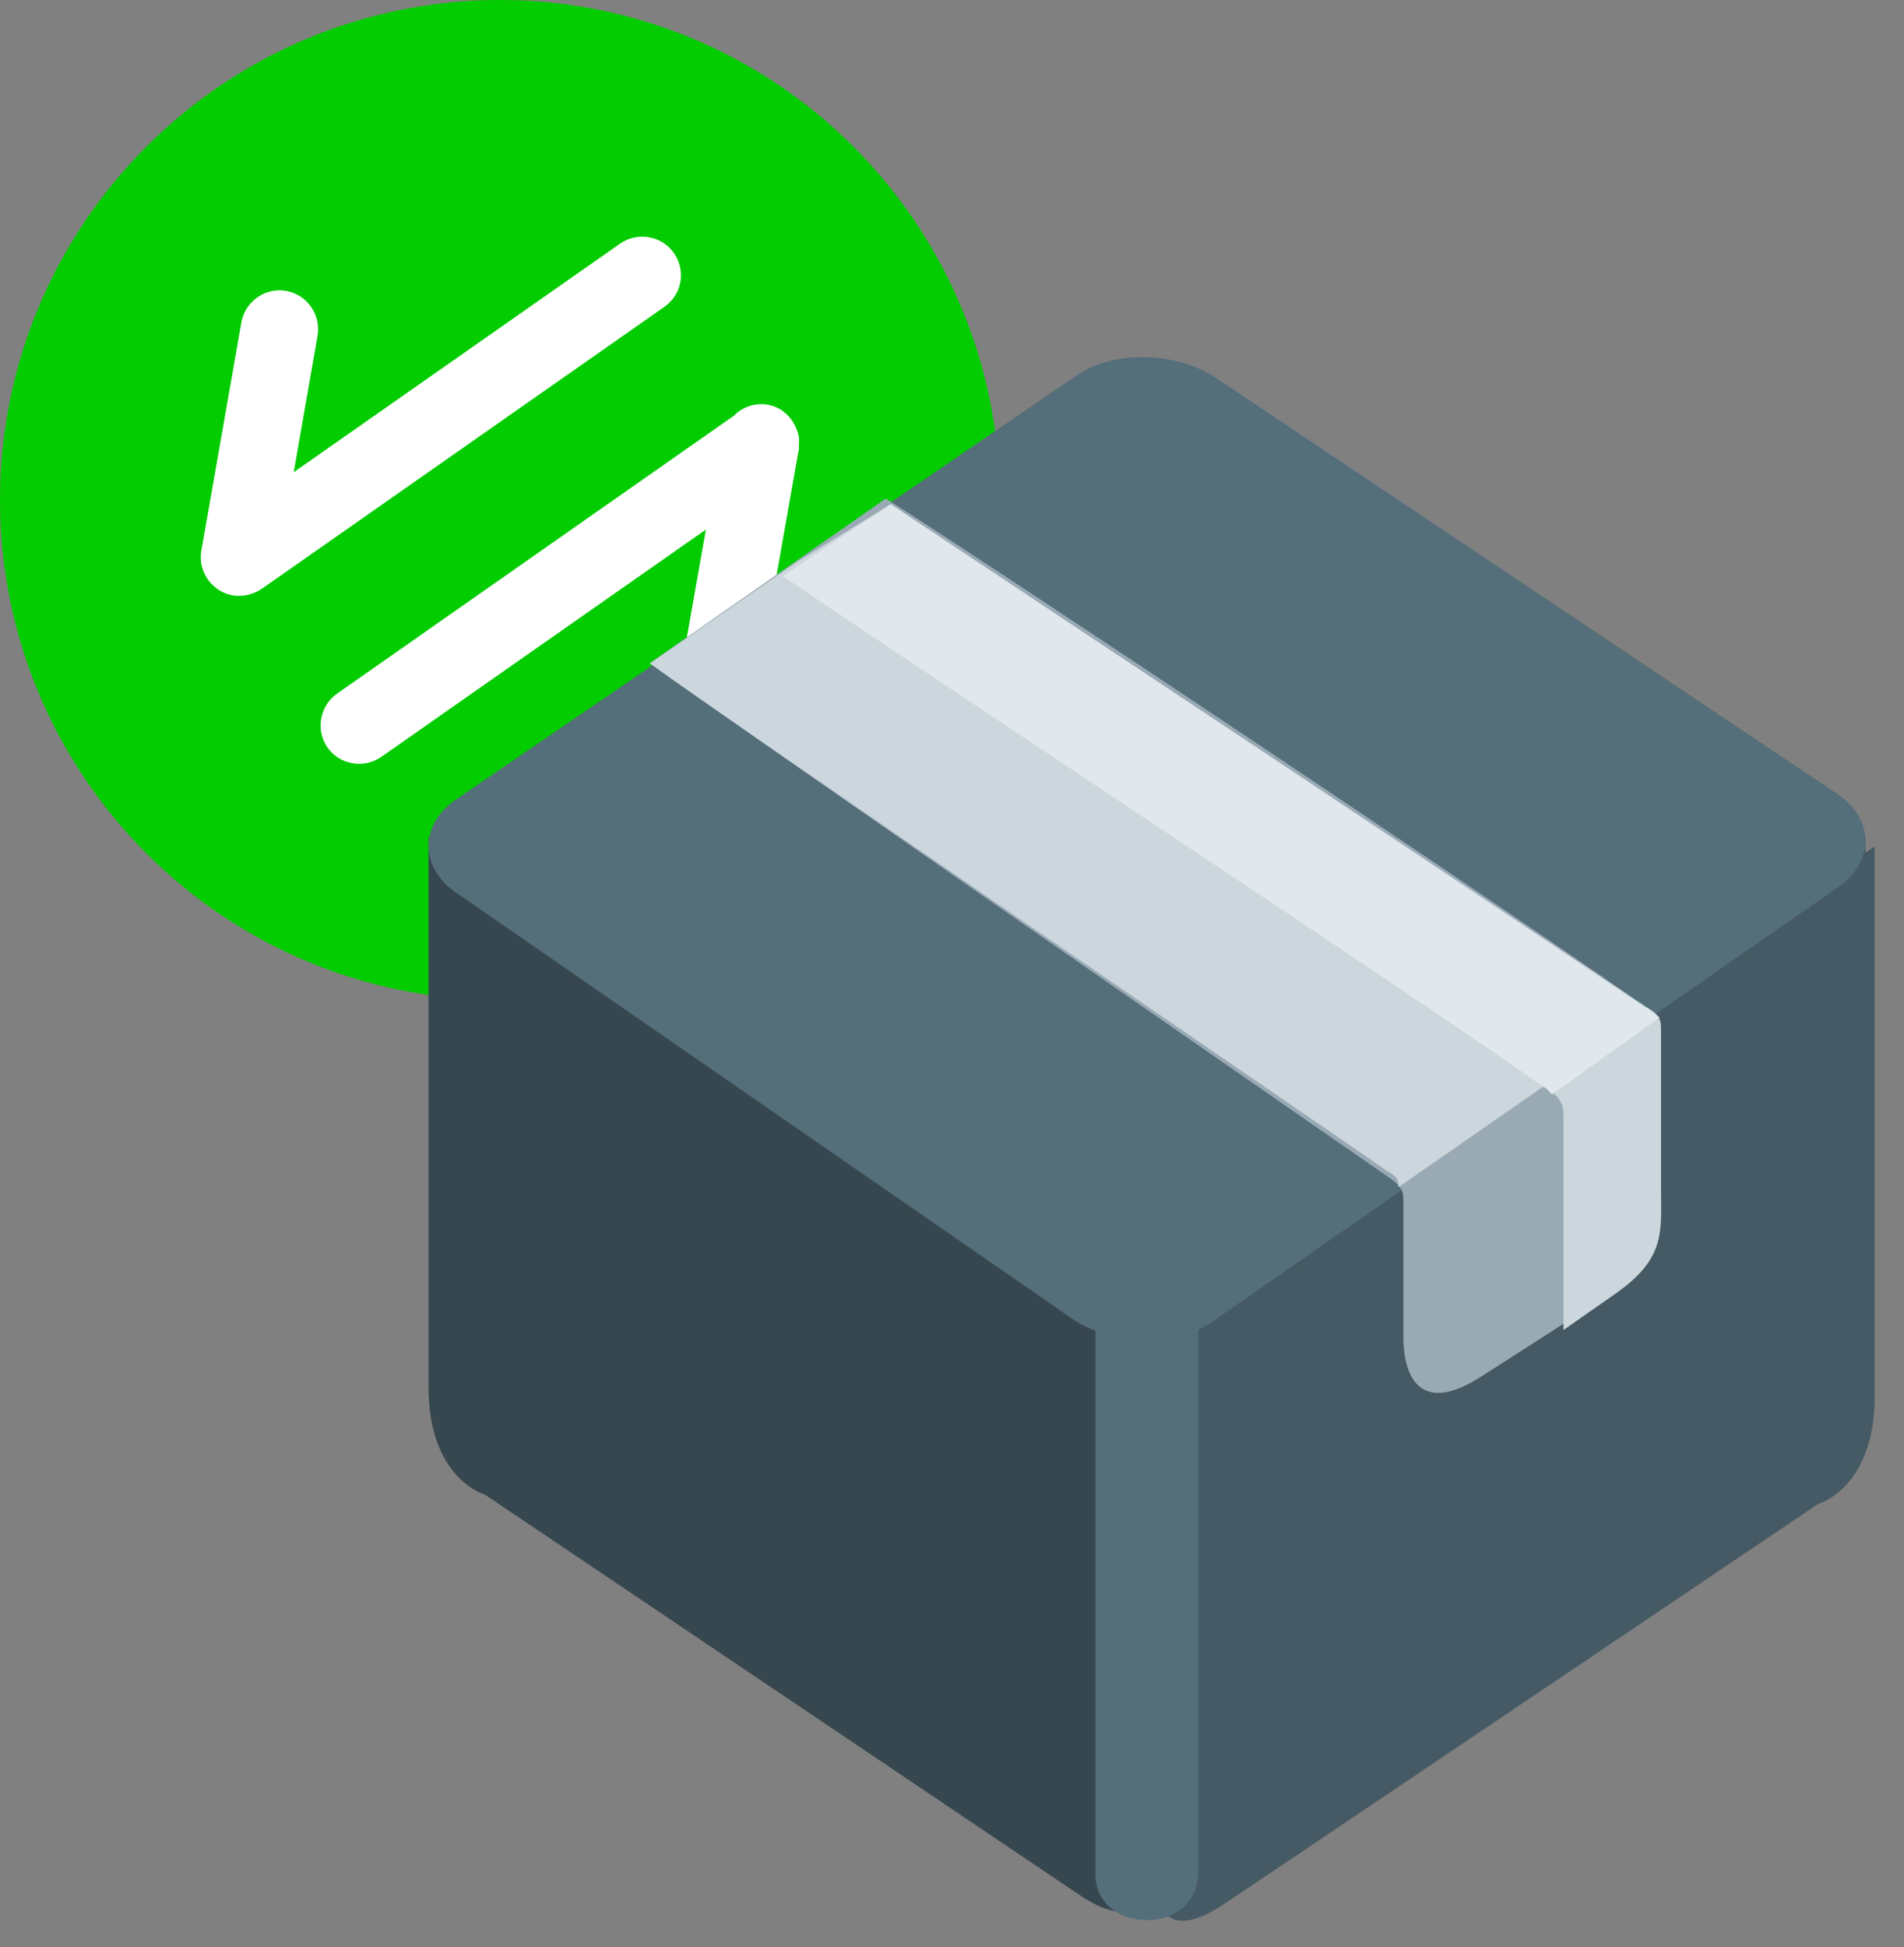 <?xml version="1.0" encoding="utf-8"?>
<svg width="1333px" height="1363px" viewBox="0 0 1333 1363" version="1.1" xmlns:xlink="http://www.w3.org/1999/xlink" xmlns="http://www.w3.org/2000/svg">
  <rect x="0" y="0" width="1333" height="1363" fill="#808080" stroke="none"/>
  <defs>
    <path d="M0 0L541 0L541 786L0 786L0 0Z" id="path_1" />
    <path d="M0 0L535 0L535 782L0 782L0 0Z" id="path_2" />
    <clipPath id="clip_1">
      <use xlink:href="#path_1" clip-rule="evenodd" fill-rule="evenodd" />
    </clipPath>
    <clipPath id="clip_2">
      <use xlink:href="#path_2" clip-rule="evenodd" fill-rule="evenodd" />
    </clipPath>
  </defs>
  <g id="Switch">
    <g id="switch">
      <path d="M0 350C0 543.156 156.844 700 350 700C543.156 700 700 543.156 700 350C700 156.844 543.156 0 350 0C156.844 0 0 156.844 0 350L0 350Z" id="形状" fill="#03CC00" stroke="none" />
      <path d="M140.982 385.409C138.404 400.032 148.316 414.188 162.94 416.767C170.126 417.877 177.491 416.191 183.583 411.925L465.09 214.812C477.633 206.029 480.409 189.399 471.751 177.035C463.345 165.029 446.284 162.021 434.099 170.553L205.633 330.527L222.321 234.989C224.774 220.186 214.988 206.209 200.364 203.631C185.92 200.927 171.584 210.964 169.006 225.588L140.982 385.409L140.982 385.409ZM266.967 529.789L494.179 370.693L477.472 465.442C474.894 480.066 484.806 494.222 499.43 496.801C514.286 498.949 528.084 489.288 531.021 474.413L558.847 316.6L559.349 314.646C559.266 314.021 559.272 313.388 559.367 312.765C559.187 310.22 559.796 307.657 559.133 305.184C556.819 294.253 548.539 285.096 537.392 283.288C528.252 281.676 519.471 285.154 513.72 291.051L235.976 485.529C223.791 494.061 220.783 511.122 229.315 523.307C237.721 535.313 254.782 538.321 266.967 529.789L266.967 529.789Z" id="形状" fill="#FFFFFF" fill-rule="evenodd" stroke="none" />
    </g>
    <g id="sing-box" transform="translate(300 250)">
      <path d="M0 336L0 720.69C0 785.41 39.499 796.19 39.499 796.19L456.03 1076.62C520.66 1119.77 502.71 1026.29 502.71 1026.29L502.71 673.96L0 336L0 336Z" id="形状" fill="#37474F" fill-rule="evenodd" stroke="none" />
      <g id="遮罩组" transform="translate(492 327)">
        <path d="M0 0L541 0L541 786L0 786L0 0Z" id="矩形" fill="none" fill-rule="evenodd" stroke="none" />
        <g clip-path="url(#clip_1)">
          <g id="Group">
            <g id="遮罩组">
              <path d="M0 0L535 0L535 782L0 782L0 0Z" id="矩形" fill="none" fill-rule="evenodd" stroke="none" />
              <g clip-path="url(#clip_2)">
                <path d="M520.482 15.482L520.482 400.176C520.482 464.89 480.983 475.676 480.983 475.676C480.983 475.676 129.086 712.963 64.452 756.106C-0.182 799.25 17.772 705.773 17.772 705.773L17.772 353.437L520.482 15.482L520.482 15.482Z" id="Group" fill="#455A64" fill-rule="evenodd" stroke="none" />
              </g>
            </g>
          </g>
        </g>
      </g>
      <path d="M1006 336L1006 720.69C1006 785.41 966.5 796.19 966.5 796.19C966.5 796.19 614.6 1033.48 549.97 1076.62C485.34 1119.77 503.29 1026.29 503.29 1026.29L503.29 673.96L1006 336L1006 336Z" id="形状" fill="#455A64" fill-rule="evenodd" stroke="none" />
      <path d="M549.71 13.473C520.96 -4.491 477.85 -4.491 452.7 13.473L21.557 308.07C-7.186 326.04 -7.186 358.37 21.557 376.33L452.7 674.53C481.44 692.49 524.56 692.49 549.71 674.53L984.44 372.74C1013.19 354.78 1013.19 322.44 984.44 304.48L549.71 13.473L549.71 13.473Z" id="形状" fill="#546E7A" fill-rule="evenodd" stroke="none" />
      <path d="M503 1094C481.4 1094 467 1080.19 467 1062.92L467 676.08C467 658.82 481.4 645 503 645C524.6 645 539 658.82 539 676.08L539 1059.46C539 1080.19 524.6 1094 503 1094L503 1094Z" id="形状" fill="#546E7A" fill-rule="evenodd" stroke="none" />
      <path d="M861.92 580.92C861.92 616.89 865.5 631.27 826.03 656.45L736.32 713.99C696.85 739.17 682.5 717.59 682.5 685.22L682.5 591.71C682.5 584.52 682.5 580.92 671.73 573.73C578.43 508.99 219.591 260.84 155 214.09L320.07 99C366.72 127.772 707.61 354.35 847.56 451.45C854.74 455.05 858.33 462.24 858.33 465.84L858.33 580.92L861.92 580.92Z" id="形状" fill="#99AAB5" fill-rule="evenodd" stroke="none" />
      <path d="M851.41 455.21C707.82 358.17 366.79 131.752 323.72 103L259.103 142.534L155 214.41C219.615 261.14 578.59 505.53 671.92 570.22C679.1 573.81 679.1 577.41 679.1 581L855 458.8C855 458.8 855 455.21 851.41 455.21L851.41 455.21Z" id="形状" fill="#CCD6DD" fill-rule="evenodd" stroke="none" />
      <path d="M862.9 580.48L862.9 469.19C862.9 462.01 859.3 458.42 852.11 454.83C708.28 357.89 366.67 131.721 323.51 103L248 153.26C370.26 235.83 697.49 451.24 783.79 512.27C794.58 519.45 794.58 526.63 794.58 530.22L794.58 681L830.54 655.87C866.5 630.74 862.9 612.79 862.9 580.48L862.9 580.48Z" id="形状" fill="#CCD6DD" fill-rule="evenodd" stroke="none" />
      <path d="M851.23 454.95C707.6 357.98 366.49 131.731 323.4 103L248 153.28C370.08 235.88 696.83 451.36 783.01 512.41C783.01 512.41 786.6 516 786.6 516L862 462.13C854.82 458.54 854.82 454.95 851.23 454.95L851.23 454.95Z" id="形状" fill="#E1E8ED" fill-rule="evenodd" stroke="none" />
    </g>
  </g>
</svg>